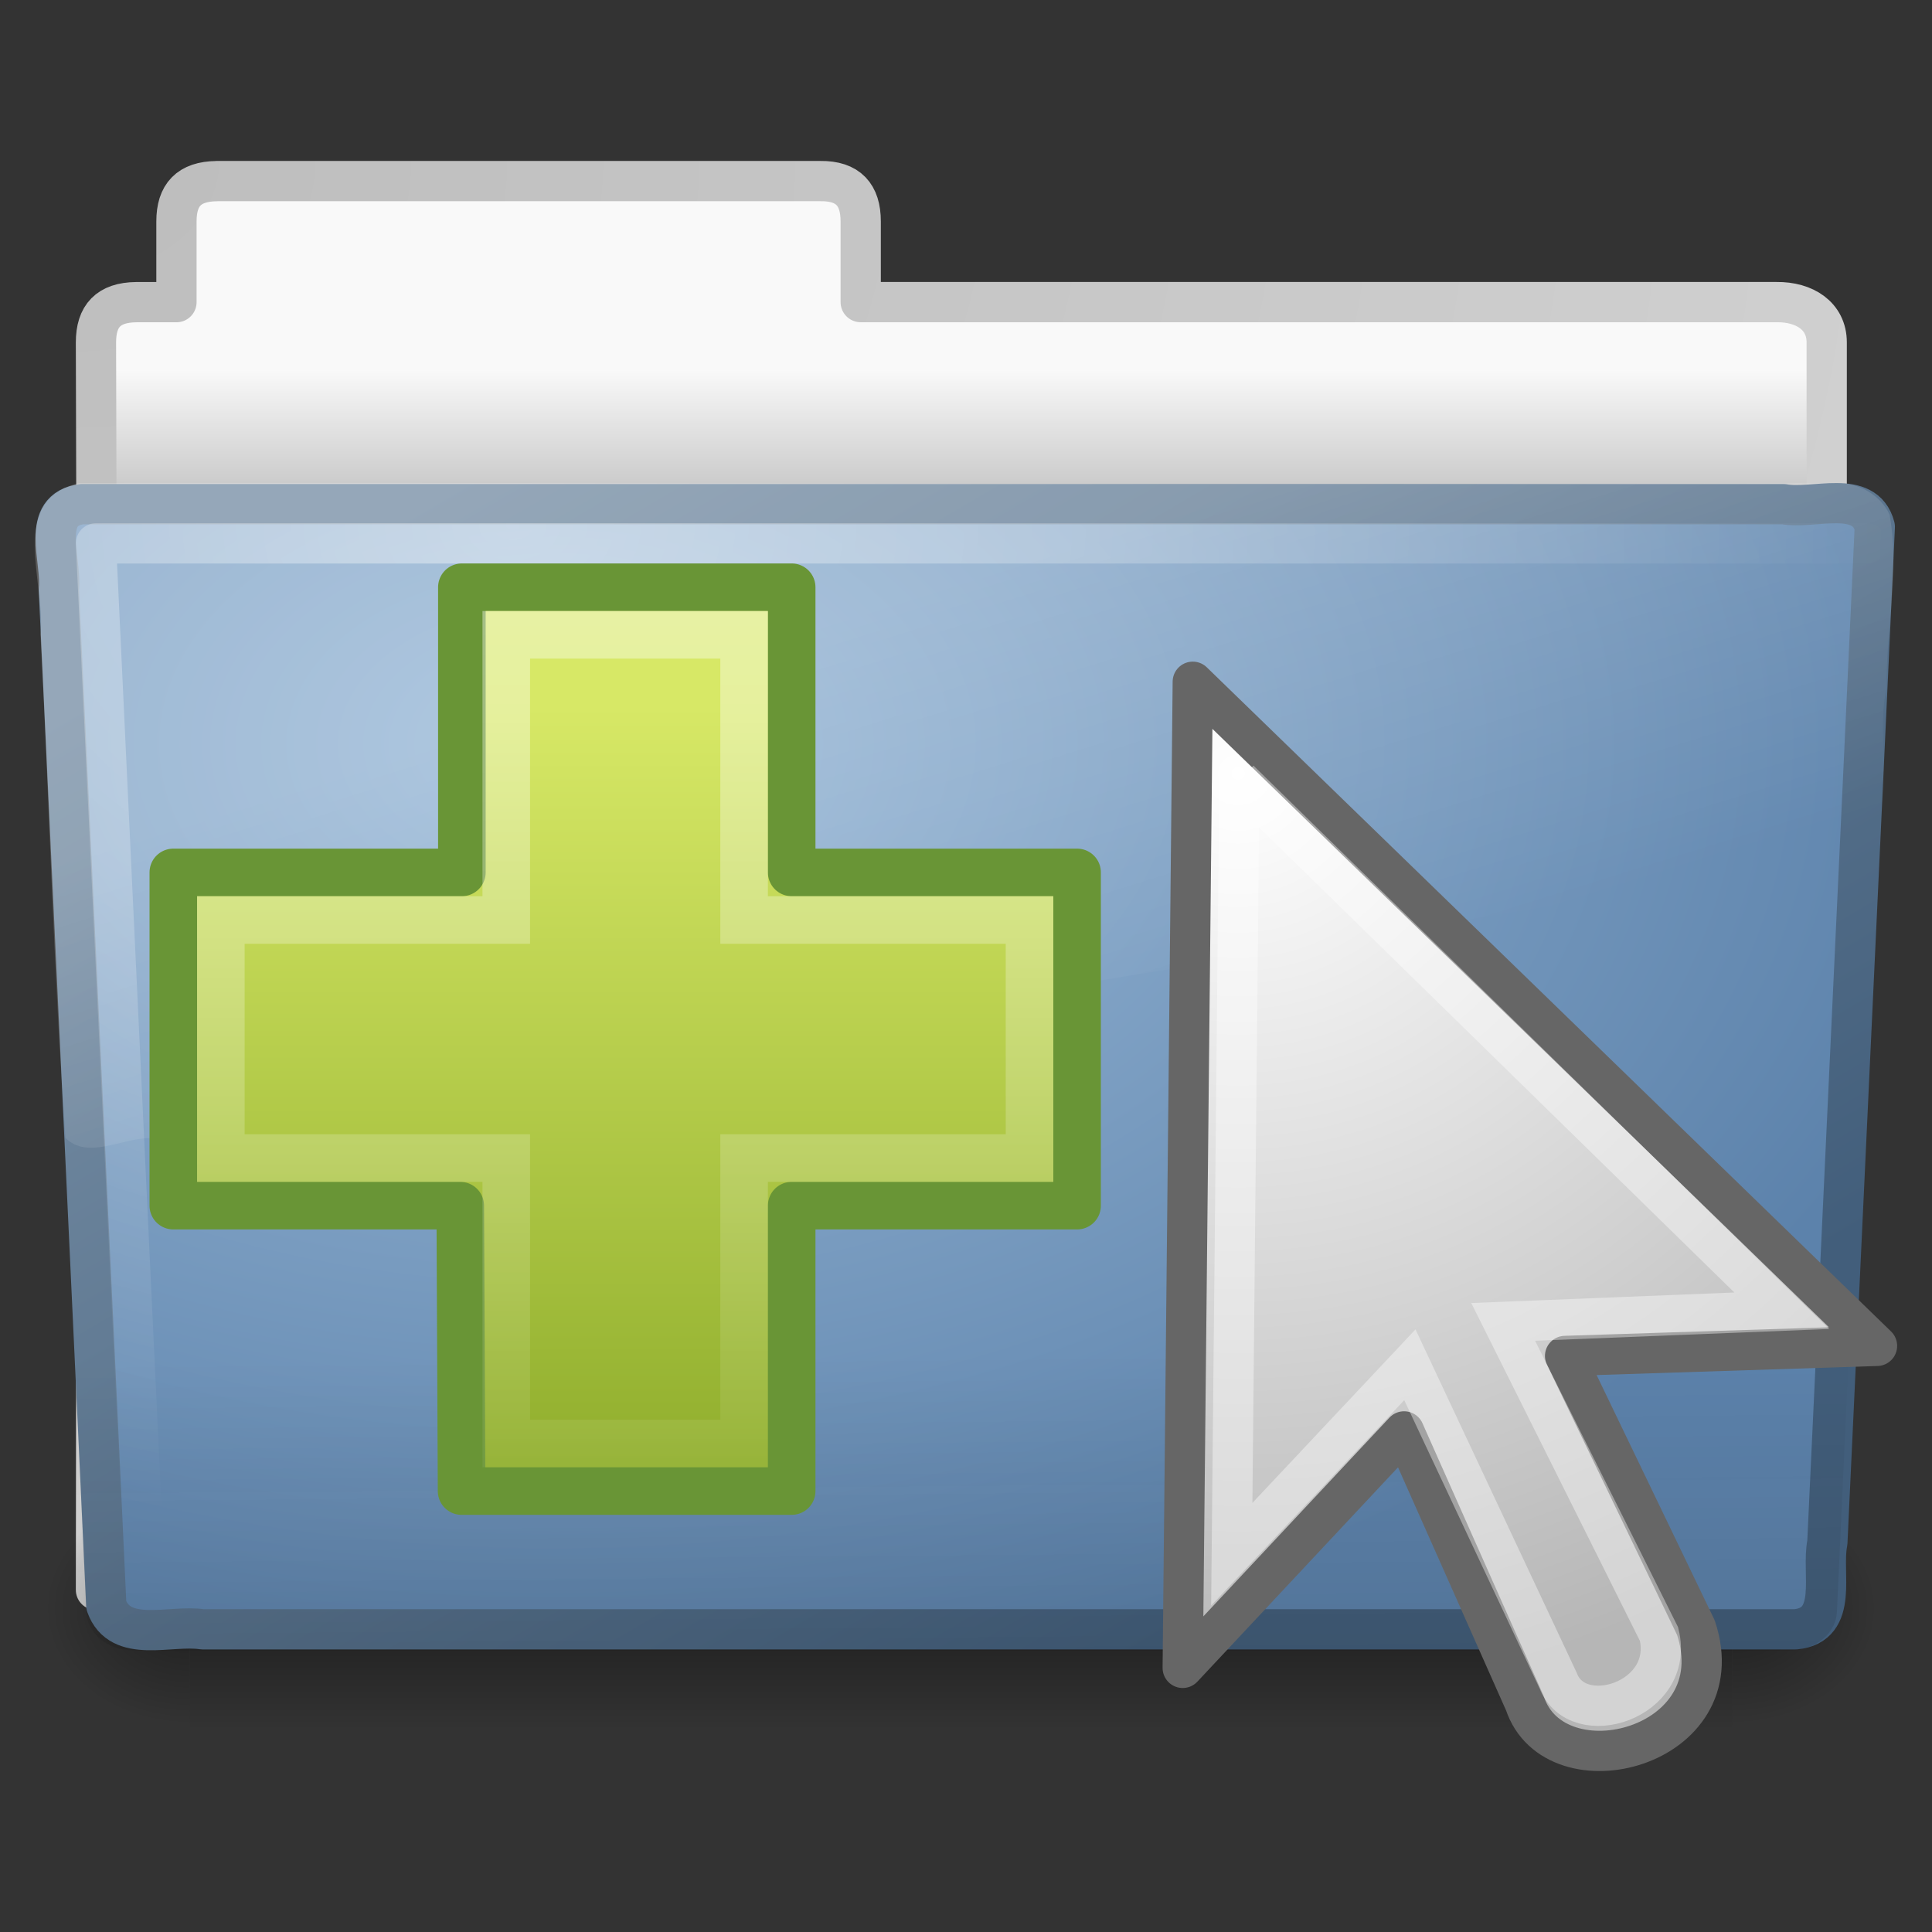 <?xml version="1.0" encoding="UTF-8" standalone="no"?>
<!-- Created with Inkscape (http://www.inkscape.org/) -->

<svg
   xmlns:dc="http://purl.org/dc/elements/1.1/"
   xmlns:cc="http://creativecommons.org/ns#"
   xmlns:rdf="http://www.w3.org/1999/02/22-rdf-syntax-ns#"
   xmlns:svg="http://www.w3.org/2000/svg"
   xmlns="http://www.w3.org/2000/svg"
   xmlns:xlink="http://www.w3.org/1999/xlink"
   xmlns:sodipodi="http://sodipodi.sourceforge.net/DTD/sodipodi-0.dtd"
   xmlns:inkscape="http://www.inkscape.org/namespaces/inkscape"
   width="48px"
   height="48px"
   id="svg8608"
   sodipodi:version="0.32"
   inkscape:version="0.47pre4 r22446"
   sodipodi:docname="nautilus-actions.svg"
   inkscape:output_extension="org.inkscape.output.svg.inkscape"
   version="1.1">
  <rect width="100%" height="100%" fill="#333333" stroke="none"/>
  <defs
     id="defs8610">
    <linearGradient
       inkscape:collect="always"
       id="linearGradient4222">
      <stop
         style="stop-color:#ffffff;stop-opacity:1;"
         offset="0"
         id="stop4224" />
      <stop
         style="stop-color:#ffffff;stop-opacity:0;"
         offset="1"
         id="stop4226" />
    </linearGradient>
    <radialGradient
       gradientUnits="userSpaceOnUse"
       gradientTransform="matrix(0.977,0,0,1,1.387,0)"
       r="65.89"
       cy="60.001"
       cx="59.86"
       id="radialGradient7288">
      <stop
         id="stop7290"
         style="stop-color:#babdb6;stop-opacity:1"
         offset="0.26" />
      <stop
         id="stop7292"
         style="stop-color:#888a85;stop-opacity:1"
         offset="0.799" />
      <stop
         id="stop7294"
         style="stop-color:#555753;stop-opacity:1"
         offset="1" />
    </radialGradient>
    <linearGradient
       id="linearGradient3599">
      <stop
         style="stop-color:#fefefe;stop-opacity:1"
         offset="0"
         id="stop3601" />
      <stop
         style="stop-color:#d6d6d6;stop-opacity:1"
         offset="1"
         id="stop3603" />
    </linearGradient>
    <radialGradient
       id="XMLID_40_"
       cx="59.86"
       cy="60.001"
       r="65.89"
       gradientTransform="matrix(0.977,0,0,1,1.387,0)"
       gradientUnits="userSpaceOnUse">
      <stop
         offset="0.26"
         style="stop-color:#babdb6;stop-opacity:1"
         id="stop75" />
      <stop
         offset="0.799"
         style="stop-color:#888a85;stop-opacity:1"
         id="stop77" />
      <stop
         offset="1"
         style="stop-color:#555753;stop-opacity:1"
         id="stop79" />
    </radialGradient>
    <linearGradient
       id="linearGradient5048">
      <stop
         style="stop-color:black;stop-opacity:0;"
         offset="0"
         id="stop5050" />
      <stop
         id="stop5056"
         offset="0.5"
         style="stop-color:black;stop-opacity:1;" />
      <stop
         style="stop-color:black;stop-opacity:0;"
         offset="1"
         id="stop5052" />
    </linearGradient>
    <linearGradient
       gradientTransform="matrix(0.54,0,0,0.537,-0.849,-0.506)"
       gradientUnits="userSpaceOnUse"
       xlink:href="#linearGradient4222"
       id="linearGradient2397"
       y2="45.69"
       x2="24.139"
       y1="6.532"
       x1="24.139" />
    <linearGradient
       gradientTransform="matrix(0.899,0,0,0.893,-9.464,-8.566)"
       gradientUnits="userSpaceOnUse"
       xlink:href="#linearGradient2264"
       id="linearGradient2400"
       y2="34.225"
       x2="24.104"
       y1="15.181"
       x1="24.104" />
    <linearGradient
       id="linearGradient2264">
      <stop
         offset="0"
         style="stop-color:#d7e866;stop-opacity:1"
         id="stop2266" />
      <stop
         offset="1"
         style="stop-color:#8cab2a;stop-opacity:1"
         id="stop2268" />
    </linearGradient>
    <radialGradient
       gradientTransform="matrix(1.406,0,0,0.387,-3.82,13.523)"
       gradientUnits="userSpaceOnUse"
       xlink:href="#linearGradient5105-262-943-861"
       id="radialGradient2403"
       fy="19.031"
       fx="11.25"
       r="8.062"
       cy="19.031"
       cx="11.25" />
    <linearGradient
       id="linearGradient5105-262-943-861">
      <stop
         offset="0"
         style="stop-color:#0d0d0d;stop-opacity:1"
         id="stop2487" />
      <stop
         offset="1"
         style="stop-color:#0d0d0d;stop-opacity:0"
         id="stop2489" />
    </linearGradient>
    <radialGradient
       inkscape:collect="always"
       xlink:href="#linearGradient5105-262-943-861"
       id="radialGradient2939"
       gradientUnits="userSpaceOnUse"
       gradientTransform="matrix(1.406,0,0,0.387,-3.82,13.523)"
       cx="11.25"
       cy="19.031"
       fx="11.25"
       fy="19.031"
       r="8.062" />
    <linearGradient
       inkscape:collect="always"
       xlink:href="#linearGradient2264"
       id="linearGradient2941"
       gradientUnits="userSpaceOnUse"
       gradientTransform="matrix(0.899,0,0,0.893,-9.464,-8.566)"
       x1="24.104"
       y1="15.181"
       x2="24.104"
       y2="34.225" />
    <linearGradient
       inkscape:collect="always"
       xlink:href="#linearGradient4222"
       id="linearGradient2943"
       gradientUnits="userSpaceOnUse"
       gradientTransform="matrix(0.54,0,0,0.537,-0.849,-0.506)"
       x1="24.139"
       y1="6.532"
       x2="24.139"
       y2="45.69" />
    <radialGradient
       r="9.125"
       fy="24.149"
       fx="17.814"
       cy="24.149"
       cx="17.814"
       gradientTransform="matrix(-2.644,0,2.93653e-8,2.534,17.297,-33.915)"
       gradientUnits="userSpaceOnUse"
       id="radialGradient2555"
       xlink:href="#linearGradient4845"
       inkscape:collect="always" />
    <linearGradient
       id="linearGradient4845">
      <stop
         style="stop-color:#ffffff;stop-opacity:1;"
         offset="0"
         id="stop4847" />
      <stop
         style="stop-color:#b6b6b6;stop-opacity:1;"
         offset="1"
         id="stop4849" />
    </linearGradient>
    <linearGradient
       y2="33.955"
       x2="15.215"
       y1="22.292"
       x1="11.566"
       gradientUnits="userSpaceOnUse"
       id="linearGradient3466"
       xlink:href="#linearGradient8265-821-176-38-919-66-249"
       inkscape:collect="always" />
    <linearGradient
       inkscape:collect="always"
       id="linearGradient8265-821-176-38-919-66-249">
      <stop
         style="stop-color:#ffffff;stop-opacity:1;"
         offset="0"
         id="stop2687" />
      <stop
         style="stop-color:#ffffff;stop-opacity:0;"
         offset="1"
         id="stop2689" />
    </linearGradient>
    <radialGradient
       r="20.98"
       fy="8.302"
       fx="7.265"
       cy="8.302"
       cx="7.265"
       gradientTransform="matrix(0,1.208,-1.627,0,26.372,8.266)"
       gradientUnits="userSpaceOnUse"
       id="radialGradient2442-940-759"
       xlink:href="#linearGradient6087-437-184-795-110-662-495"
       inkscape:collect="always" />
    <linearGradient
       id="linearGradient6087-437-184-795-110-662-495">
      <stop
         style="stop-color:#ffffff;stop-opacity:1;"
         offset="0"
         id="stop2693" />
      <stop
         style="stop-color:#ffffff;stop-opacity:0;"
         offset="1"
         id="stop2695" />
    </linearGradient>
    <linearGradient
       y2="36.658"
       x2="22.809"
       y1="49.629"
       x1="22.935"
       gradientTransform="matrix(1.145,0,0,0.998,-3.466,1.099)"
       gradientUnits="userSpaceOnUse"
       id="linearGradient6462-657-405"
       xlink:href="#linearGradient6129-963-697-142-998-580-273"
       inkscape:collect="always" />
    <linearGradient
       inkscape:collect="always"
       id="linearGradient6129-963-697-142-998-580-273">
      <stop
         style="stop-color:#0a0a0a;stop-opacity:0.498"
         offset="0"
         id="stop2661" />
      <stop
         style="stop-color:#0a0a0a;stop-opacity:0;"
         offset="1"
         id="stop2663" />
    </linearGradient>
    <radialGradient
       gradientUnits="userSpaceOnUse"
       gradientTransform="matrix(1.565,-9.5143002e-8,6.1772287e-8,1.016,-86.213,8.146)"
       r="23.097"
       fy="14.113"
       fx="63.969"
       cy="14.113"
       cx="63.969"
       id="radialGradient3404"
       xlink:href="#linearGradient7012-661-145-733-759-865-745"
       inkscape:collect="always" />
    <linearGradient
       id="linearGradient7012-661-145-733-759-865-745">
      <stop
         style="stop-color:#9cbbd9;stop-opacity:1;"
         offset="0"
         id="stop2699" />
      <stop
         style="stop-color:#5c82ab;stop-opacity:1;"
         offset="1"
         id="stop2701" />
    </linearGradient>
    <linearGradient
       gradientTransform="translate(-53.765,-0.114)"
       gradientUnits="userSpaceOnUse"
       y2="15.944"
       x2="65.34"
       y1="45.114"
       x1="82.453"
       id="linearGradient3412"
       xlink:href="#linearGradient3390"
       inkscape:collect="always" />
    <linearGradient
       id="linearGradient3390"
       inkscape:collect="always">
      <stop
         id="stop3392"
         offset="0"
         style="stop-color:#425e7b;stop-opacity:1" />
      <stop
         id="stop3394"
         offset="1"
         style="stop-color:#7a91a7;stop-opacity:1" />
    </linearGradient>
    <linearGradient
       y2="609.505"
       x2="302.857"
       y1="366.648"
       x1="302.857"
       gradientTransform="matrix(0.083,0,0,0.037,-5.941,25.412)"
       gradientUnits="userSpaceOnUse"
       id="linearGradient7596-975"
       xlink:href="#linearGradient5048-585"
       inkscape:collect="always" />
    <linearGradient
       id="linearGradient5048-585">
      <stop
         style="stop-color:#000000;stop-opacity:0;"
         offset="0"
         id="stop2667" />
      <stop
         id="stop2669"
         offset="0.5"
         style="stop-color:#000000;stop-opacity:1;" />
      <stop
         style="stop-color:#000000;stop-opacity:0;"
         offset="1"
         id="stop2671" />
    </linearGradient>
    <radialGradient
       r="117.143"
       fy="486.648"
       fx="605.714"
       cy="486.648"
       cx="605.714"
       gradientTransform="matrix(0.032,0,0,0.037,24.637,25.412)"
       gradientUnits="userSpaceOnUse"
       id="radialGradient7598-526"
       xlink:href="#linearGradient5060-179"
       inkscape:collect="always" />
    <linearGradient
       inkscape:collect="always"
       id="linearGradient5060-179">
      <stop
         style="stop-color:#000000;stop-opacity:1;"
         offset="0"
         id="stop2675" />
      <stop
         style="stop-color:#000000;stop-opacity:0;"
         offset="1"
         id="stop2677" />
    </linearGradient>
    <radialGradient
       r="117.143"
       fy="486.648"
       fx="605.714"
       cy="486.648"
       cx="605.714"
       gradientTransform="matrix(-0.032,0,0,0.037,23.363,25.412)"
       gradientUnits="userSpaceOnUse"
       id="radialGradient7600-312"
       xlink:href="#linearGradient5060-820"
       inkscape:collect="always" />
    <linearGradient
       inkscape:collect="always"
       id="linearGradient5060-820">
      <stop
         style="stop-color:#000000;stop-opacity:1;"
         offset="0"
         id="stop2681" />
      <stop
         style="stop-color:#000000;stop-opacity:0;"
         offset="1"
         id="stop2683" />
    </linearGradient>
    <linearGradient
       gradientTransform="translate(-50.941,0)"
       gradientUnits="userSpaceOnUse"
       y2="16.19"
       x2="62.989"
       y1="13.183"
       x1="62.989"
       id="linearGradient3482"
       xlink:href="#linearGradient6404"
       inkscape:collect="always" />
    <linearGradient
       id="linearGradient6404">
      <stop
         id="stop6406"
         offset="0"
         style="stop-color:#f9f9f9;stop-opacity:1;" />
      <stop
         id="stop6408"
         offset="1"
         style="stop-color:#c9c9c9;stop-opacity:1;" />
    </linearGradient>
    <radialGradient
       r="21"
       fy="5.017"
       fx="3"
       cy="5.017"
       cx="3"
       gradientTransform="matrix(-1.274898e-8,1.714,-2.159,-1.4599595e-8,12.809,2.857)"
       gradientUnits="userSpaceOnUse"
       id="radialGradient3470"
       xlink:href="#linearGradient3484"
       inkscape:collect="always" />
    <linearGradient
       id="linearGradient3484">
      <stop
         style="stop-color:#bdbdbd;stop-opacity:1"
         offset="0"
         id="stop3486" />
      <stop
         style="stop-color:#d0d0d0;stop-opacity:1"
         offset="1"
         id="stop3488" />
    </linearGradient>
    <inkscape:perspective
       id="perspective3252"
       inkscape:persp3d-origin="24 : 16 : 1"
       inkscape:vp_z="48 : 24 : 1"
       inkscape:vp_y="0 : 1000 : 0"
       inkscape:vp_x="0 : 24 : 1"
       sodipodi:type="inkscape:persp3d" />
    <linearGradient
       inkscape:collect="always"
       xlink:href="#linearGradient4222"
       id="linearGradient3314"
       gradientUnits="userSpaceOnUse"
       gradientTransform="matrix(0.638,0,0,0.634,-43.012,16.324)"
       x1="24.139"
       y1="6.532"
       x2="24.139"
       y2="45.69" />
    <linearGradient
       inkscape:collect="always"
       xlink:href="#linearGradient2264"
       id="linearGradient3317"
       gradientUnits="userSpaceOnUse"
       gradientTransform="matrix(1.062,0,0,1.056,-53.194,6.799)"
       x1="24.104"
       y1="15.181"
       x2="24.104"
       y2="34.225" />
    <radialGradient
       inkscape:collect="always"
       xlink:href="#linearGradient5105-262-943-861"
       id="radialGradient3320"
       gradientUnits="userSpaceOnUse"
       gradientTransform="matrix(1.662,0,0,0.457,-46.523,32.903)"
       cx="11.25"
       cy="19.031"
       fx="11.25"
       fy="19.031"
       r="8.062" />
    <linearGradient
       inkscape:collect="always"
       xlink:href="#linearGradient2264"
       id="linearGradient3326"
       gradientUnits="userSpaceOnUse"
       gradientTransform="matrix(1.062,0,0,1.056,-53.194,6.799)"
       x1="24.104"
       y1="15.181"
       x2="24.104"
       y2="34.225" />
    <linearGradient
       inkscape:collect="always"
       xlink:href="#linearGradient4222"
       id="linearGradient3328"
       gradientUnits="userSpaceOnUse"
       gradientTransform="matrix(0.638,0,0,0.634,-43.012,16.324)"
       x1="24.139"
       y1="6.532"
       x2="24.139"
       y2="45.69" />
  </defs>
  <sodipodi:namedview
     id="base"
     pagecolor="#ffffff"
     bordercolor="#666666"
     borderopacity="1.0"
     inkscape:pageopacity="0.0"
     inkscape:pageshadow="2"
     inkscape:zoom="2.4748737"
     inkscape:cx="1.3495668"
     inkscape:cy="8.4987159"
     inkscape:current-layer="layer1"
     showgrid="true"
     inkscape:grid-bbox="true"
     inkscape:document-units="px"
     inkscape:window-width="1440"
     inkscape:window-height="829"
     inkscape:window-x="0"
     inkscape:window-y="24"
     inkscape:window-maximized="1" />
  <g
     id="layer1"
     inkscape:label="Layer 1"
     inkscape:groupmode="layer">
    <g
       id="layer6"
       inkscape:label="Shadow"
       transform="matrix(0.671,0,0,0.671,-77.537,-3.433)" />
    <g
       style="display:inline"
       inkscape:label="Base"
       id="g2170"
       transform="matrix(0.671,0,0,0.671,-77.537,-3.433)" />
    <g
       inkscape:label="Layer 1"
       id="g5398"
       transform="matrix(0.671,0,0,0.671,-163.808,15.715)" />
    <g
       id="layer5"
       inkscape:label="shadiw"
       transform="matrix(0.671,0,0,0.671,-163.808,15.715)" />
    <g
       id="layer4"
       inkscape:label="white"
       transform="matrix(0.671,0,0,0.671,-163.808,15.715)" />
    <g
       transform="matrix(0.671,0,0,0.671,-216.833,10.107)"
       style="display:inline"
       id="g3678"
       inkscape:label="Layer 1" />
    <g
       transform="matrix(0.671,0,0,0.671,-216.833,10.107)"
       inkscape:label="bottom"
       id="g3680" />
    <g
       transform="matrix(0.671,0,0,0.671,-216.833,10.107)"
       style="display:inline"
       inkscape:label="back"
       id="layer2" />
    <g
       id="g3698"
       inkscape:label="shadiw"
       transform="matrix(0.671,0,0,0.671,-111.771,16.086)" />
    <g
       id="g3760"
       inkscape:label="shadiw"
       transform="matrix(0.671,0,0,0.671,1.214,19.616)" />
    <g
       transform="matrix(0.671,0,0,0.671,-236.524,-7.375)"
       inkscape:label="Shadow"
       id="g5431" />
    <g
       transform="matrix(0.671,0,0,0.671,-236.524,-7.375)"
       id="g4258"
       inkscape:label="Base"
       style="display:inline" />
    <g
       transform="matrix(0.671,0,0,0.671,-236.524,-7.375)"
       inkscape:label="new"
       id="g5440" />
    <g
       transform="matrix(0.671,0,0,0.671,-215.423,2.184)"
       style="display:inline"
       id="g3928"
       inkscape:label="Layer 1" />
    <g
       transform="matrix(0.671,0,0,0.671,-215.423,2.184)"
       inkscape:label="bottom"
       id="g3930" />
    <g
       transform="matrix(0.671,0,0,0.671,-215.423,2.184)"
       style="display:inline"
       inkscape:label="back"
       id="g3932" />
    <g
       id="g3934"
       inkscape:label="shadiw"
       transform="matrix(0.671,0,0,0.671,-110.361,8.162)" />
    <g
       id="g3936"
       inkscape:label="shadiw"
       transform="matrix(0.671,0,0,0.671,2.624,11.693)" />
    <g
       transform="matrix(0.671,0,0,0.671,-235.114,-15.298)"
       inkscape:label="Shadow"
       id="g3961" />
    <g
       transform="matrix(0.671,0,0,0.671,-235.114,-15.298)"
       id="g3963"
       inkscape:label="Base"
       style="display:inline" />
    <g
       transform="matrix(0.671,0,0,0.671,-235.114,-15.298)"
       inkscape:label="new"
       id="layer7" />
    <g
       id="g7765"
       inkscape:label="Shadow"
       transform="matrix(0.671,0,0,0.671,-77.537,-3.433)" />
    <g
       style="display:inline"
       inkscape:label="Base"
       id="g7767"
       transform="matrix(0.671,0,0,0.671,-77.537,-3.433)" />
    <g
       inkscape:label="Layer 1"
       id="g7769"
       transform="matrix(0.671,0,0,0.671,-163.808,15.715)" />
    <g
       id="g7771"
       inkscape:label="shadiw"
       transform="matrix(0.671,0,0,0.671,-163.808,15.715)" />
    <g
       id="g7773"
       inkscape:label="white"
       transform="matrix(0.671,0,0,0.671,-163.808,15.715)" />
    <g
       transform="matrix(0.671,0,0,0.671,-216.833,10.107)"
       style="display:inline"
       id="g7775"
       inkscape:label="Layer 1" />
    <g
       transform="matrix(0.671,0,0,0.671,-216.833,10.107)"
       inkscape:label="bottom"
       id="g7777" />
    <g
       transform="matrix(0.671,0,0,0.671,-216.833,10.107)"
       style="display:inline"
       inkscape:label="back"
       id="g7779" />
    <g
       id="g7781"
       inkscape:label="shadiw"
       transform="matrix(0.671,0,0,0.671,-111.771,16.086)" />
    <g
       id="g7783"
       inkscape:label="shadiw"
       transform="matrix(0.671,0,0,0.671,1.214,19.617)" />
    <g
       transform="matrix(0.671,0,0,0.671,-236.524,-7.375)"
       inkscape:label="Shadow"
       id="g7785" />
    <g
       transform="matrix(0.671,0,0,0.671,-236.524,-7.375)"
       id="g7787"
       inkscape:label="Base"
       style="display:inline" />
    <g
       transform="matrix(0.671,0,0,0.671,-236.524,-7.375)"
       inkscape:label="new"
       id="g7789" />
    <g
       transform="matrix(0.671,0,0,0.671,-215.423,2.184)"
       style="display:inline"
       id="g7791"
       inkscape:label="Layer 1" />
    <g
       transform="matrix(0.671,0,0,0.671,-215.423,2.184)"
       inkscape:label="bottom"
       id="g7793" />
    <g
       transform="matrix(0.671,0,0,0.671,-215.423,2.184)"
       style="display:inline"
       inkscape:label="back"
       id="g7795" />
    <g
       id="g7797"
       inkscape:label="shadiw"
       transform="matrix(0.671,0,0,0.671,-110.361,8.163)" />
    <g
       id="g7799"
       inkscape:label="shadiw"
       transform="matrix(0.671,0,0,0.671,2.624,11.694)" />
    <g
       transform="matrix(0.671,0,0,0.671,-235.114,-15.298)"
       inkscape:label="Shadow"
       id="g7801" />
    <g
       transform="matrix(0.671,0,0,0.671,-235.114,-15.298)"
       id="g7803"
       inkscape:label="Base"
       style="display:inline" />
    <g
       transform="matrix(0.671,0,0,0.671,-235.114,-15.298)"
       inkscape:label="new"
       id="g7805" />
    <g
       inkscape:label="Layer 1"
       id="layer1-6"
       transform="translate(-0.116,-4)">
      <path
         inkscape:transform-center-y="-23.577396"
         inkscape:transform-center-x="-22.793602"
         sodipodi:nodetypes="ccccccccccccc"
         id="path3468"
         d="m 5.5,8.5 c -0.69,0.008 -1,0.342 -1,1 l 0,2.007 -1,0 c -0.69,0.008 -1,0.342 -1,1 0.034,10.29 0.013,20.714 0,30.993 38.91,0 43,-4.782 43,-24.542 l 0,-6.452 c 0,-0.658 -0.554,-1.008 -1.244,-1 l -22.756,0 0,-2.007 c 0,-0.658 -0.31,-1.008 -1,-1 l -15,0 z"
         style="fill:url(#linearGradient3482);fill-opacity:1;stroke:url(#radialGradient3470);stroke-width:1;stroke-linecap:round;stroke-linejoin:round;stroke-miterlimit:4;stroke-opacity:1;stroke-dasharray:none;display:inline" />
      <g
         transform="matrix(0.958,0,0,0.667,1,15)"
         style="opacity:0.4"
         id="g7591">
        <rect
           style="fill:url(#linearGradient7596-975);fill-opacity:1;fill-rule:nonzero;stroke:none;stroke-width:1;marker:none;visibility:visible;display:inline;overflow:visible"
           height="9"
           width="40"
           y="39"
           x="4"
           id="rect4173" />
        <path
           sodipodi:nodetypes="cccc"
           style="fill:url(#radialGradient7598-526);fill-opacity:1;fill-rule:nonzero;stroke:none;stroke-width:1;marker:none;visibility:visible;display:inline;overflow:visible"
           id="path5058"
           d="m 44,39 c 0,0 0,9 0,9 1.655,0.017 4,-2.016 4,-4.5 0,-2.484 -1.846,-4.499 -4,-4.499 z" />
        <path
           sodipodi:nodetypes="cccc"
           style="fill:url(#radialGradient7600-312);fill-opacity:1;fill-rule:nonzero;stroke:none;stroke-width:1;marker:none;visibility:visible;display:inline;overflow:visible"
           d="m 4,39 c 0,0 0,9 0,9 C 2.345,48.017 0,45.983 0,43.499 0,41.015 1.846,39 4,39 z"
           id="path5018" />
      </g>
      <path
         sodipodi:nodetypes="ccccccccc"
         id="path3388"
         d="m 2.163,16.525 c -1.073,0.124 -0.5,1.402 -0.585,2.121 0.393,8.47 0.789,16.769 1.179,25.24 0.342,0.966 1.594,0.471 2.388,0.594 13.194,0 26.387,0 39.581,0 1.089,-0.107 0.636,-1.408 0.79,-2.152 0.393,-8.47 0.789,-16.769 1.179,-25.24 -0.251,-0.954 -1.52,-0.424 -2.263,-0.562 -14.089,0 -28.179,0 -42.268,0 z"
         style="fill:url(#radialGradient3404);fill-opacity:1;stroke:url(#linearGradient3412);stroke-width:1;stroke-linecap:round;stroke-linejoin:round;stroke-miterlimit:4;stroke-opacity:1;stroke-dashoffset:0" />
      <path
         style="opacity:0.4;fill:url(#linearGradient6462-657-405);fill-opacity:1;stroke:none"
         d="m 2.058,16.065 43.896,4.03e-4 c 0.634,0 1.045,0.445 1.045,0.997 L 45.756,44.002 C 45.756,44.555 45.245,45 44.611,45 L 3.402,45 C 2.768,45 2.257,44.555 2.257,44.002 L 1.013,17.063 c 0,-0.553 0.411,-0.998 1.045,-0.998 z"
         id="path6127"
         sodipodi:nodetypes="ccccccccc" />
      <path
         sodipodi:nodetypes="ccc"
         id="path2435"
         d="m 46.5,17.5 c -13.531,0 -30.469,0 -44,0 0.385,8.177 0.771,16.354 1.156,24.531"
         style="opacity:0.4;fill:none;stroke:url(#radialGradient2442-940-759);stroke-width:1;stroke-linecap:round;stroke-linejoin:round;stroke-miterlimit:4;stroke-opacity:1;stroke-dasharray:none" />
      <path
         sodipodi:nodetypes="ccccccccc"
         id="path3455"
         d="m 45.75,16 c -14.55,0.073 -29.105,-0.021 -43.656,0 -1.807,0.411 -0.834,2.467 -0.972,3.772 0.222,4.163 0.323,8.345 0.62,12.497 0.546,0.55 1.403,0.007 2.09,0.006 C 18.023,29.922 32.215,27.571 46.406,25.219 c 0.919,-0.98 0.278,-2.821 0.582,-4.13 -0.017,-1.512 0.336,-2.82 0.075,-4.3 C 46.834,16.285 46.277,15.989 45.75,16 z"
         style="opacity:0.2;fill:url(#linearGradient3466);fill-opacity:1;stroke:none" />
      <g
         transform="translate(60.679,-4.071)"
         id="g2551">
        <path
           sodipodi:nodetypes="cccssccc"
           id="path3970"
           d="m -30.929,25.009 17,16.5 -7.75,0.25 c 0,0 3.25,6.75 3.25,6.75 1,3 -3.5,4.125 -4.25,1.875 0,0 -3,-6.75 -3,-6.75 l -5.5,5.875 0.25,-24.5 z"
           style="fill:url(#radialGradient2555);fill-opacity:1;fill-rule:evenodd;stroke:#666666;stroke-width:1;stroke-linecap:butt;stroke-linejoin:round;stroke-miterlimit:4;stroke-opacity:1;stroke-dasharray:none;stroke-dashoffset:0;marker:none;visibility:visible;display:inline;overflow:visible" />
        <path
           style="opacity:0.4;fill:none;stroke:#ffffff;stroke-width:1;stroke-linecap:butt;stroke-linejoin:miter;stroke-miterlimit:4;stroke-opacity:1;stroke-dasharray:none;stroke-dashoffset:0;marker:none;visibility:visible;display:inline;overflow:visible"
           d="m -29.771,27.45 13.476,13.186 -6.922,0.277 c 0,0 3.872,7.757 3.872,7.757 0.403,1.65 -2.028,2.413 -2.507,1.153 0,0 -3.683,-7.845 -3.683,-7.845 l -4.425,4.708 0.189,-19.236 z"
           id="path4853"
           sodipodi:nodetypes="cccssccc" />
      </g>
    </g>
    <g
       id="g3322"
       transform="translate(43.36,-5.286)">
      <path
         style="fill:url(#linearGradient3326);fill-opacity:1;fill-rule:evenodd;stroke:#699536;stroke-width:1.182;stroke-linecap:butt;stroke-linejoin:round;stroke-miterlimit:4;stroke-opacity:1;stroke-dasharray:none;display:inline"
         id="path2262"
         d="m -31.885,26.961 0,-7.085 8.194,0 0,7.085 7.091,0 0,8.279 -7.091,0 0,7.091 -8.201,0 -0.033,-7.091 -7.129,0 0,-8.279 7.169,0 z" />
      <path
         style="opacity:0.4;fill:none;stroke:url(#linearGradient3328);stroke-width:1.182;stroke-linecap:butt;stroke-linejoin:miter;stroke-miterlimit:4;stroke-opacity:1;stroke-dasharray:none;display:inline"
         id="path2272"
         d="m -30.782,28.143 0,-7.085 5.909,0 0,7.085 7.091,0 0,5.915 -7.091,0 0,7.091 -5.909,0 0,-7.091 -7.091,0 0,-5.915 7.091,0 z" />
    </g>
  </g>
</svg>
